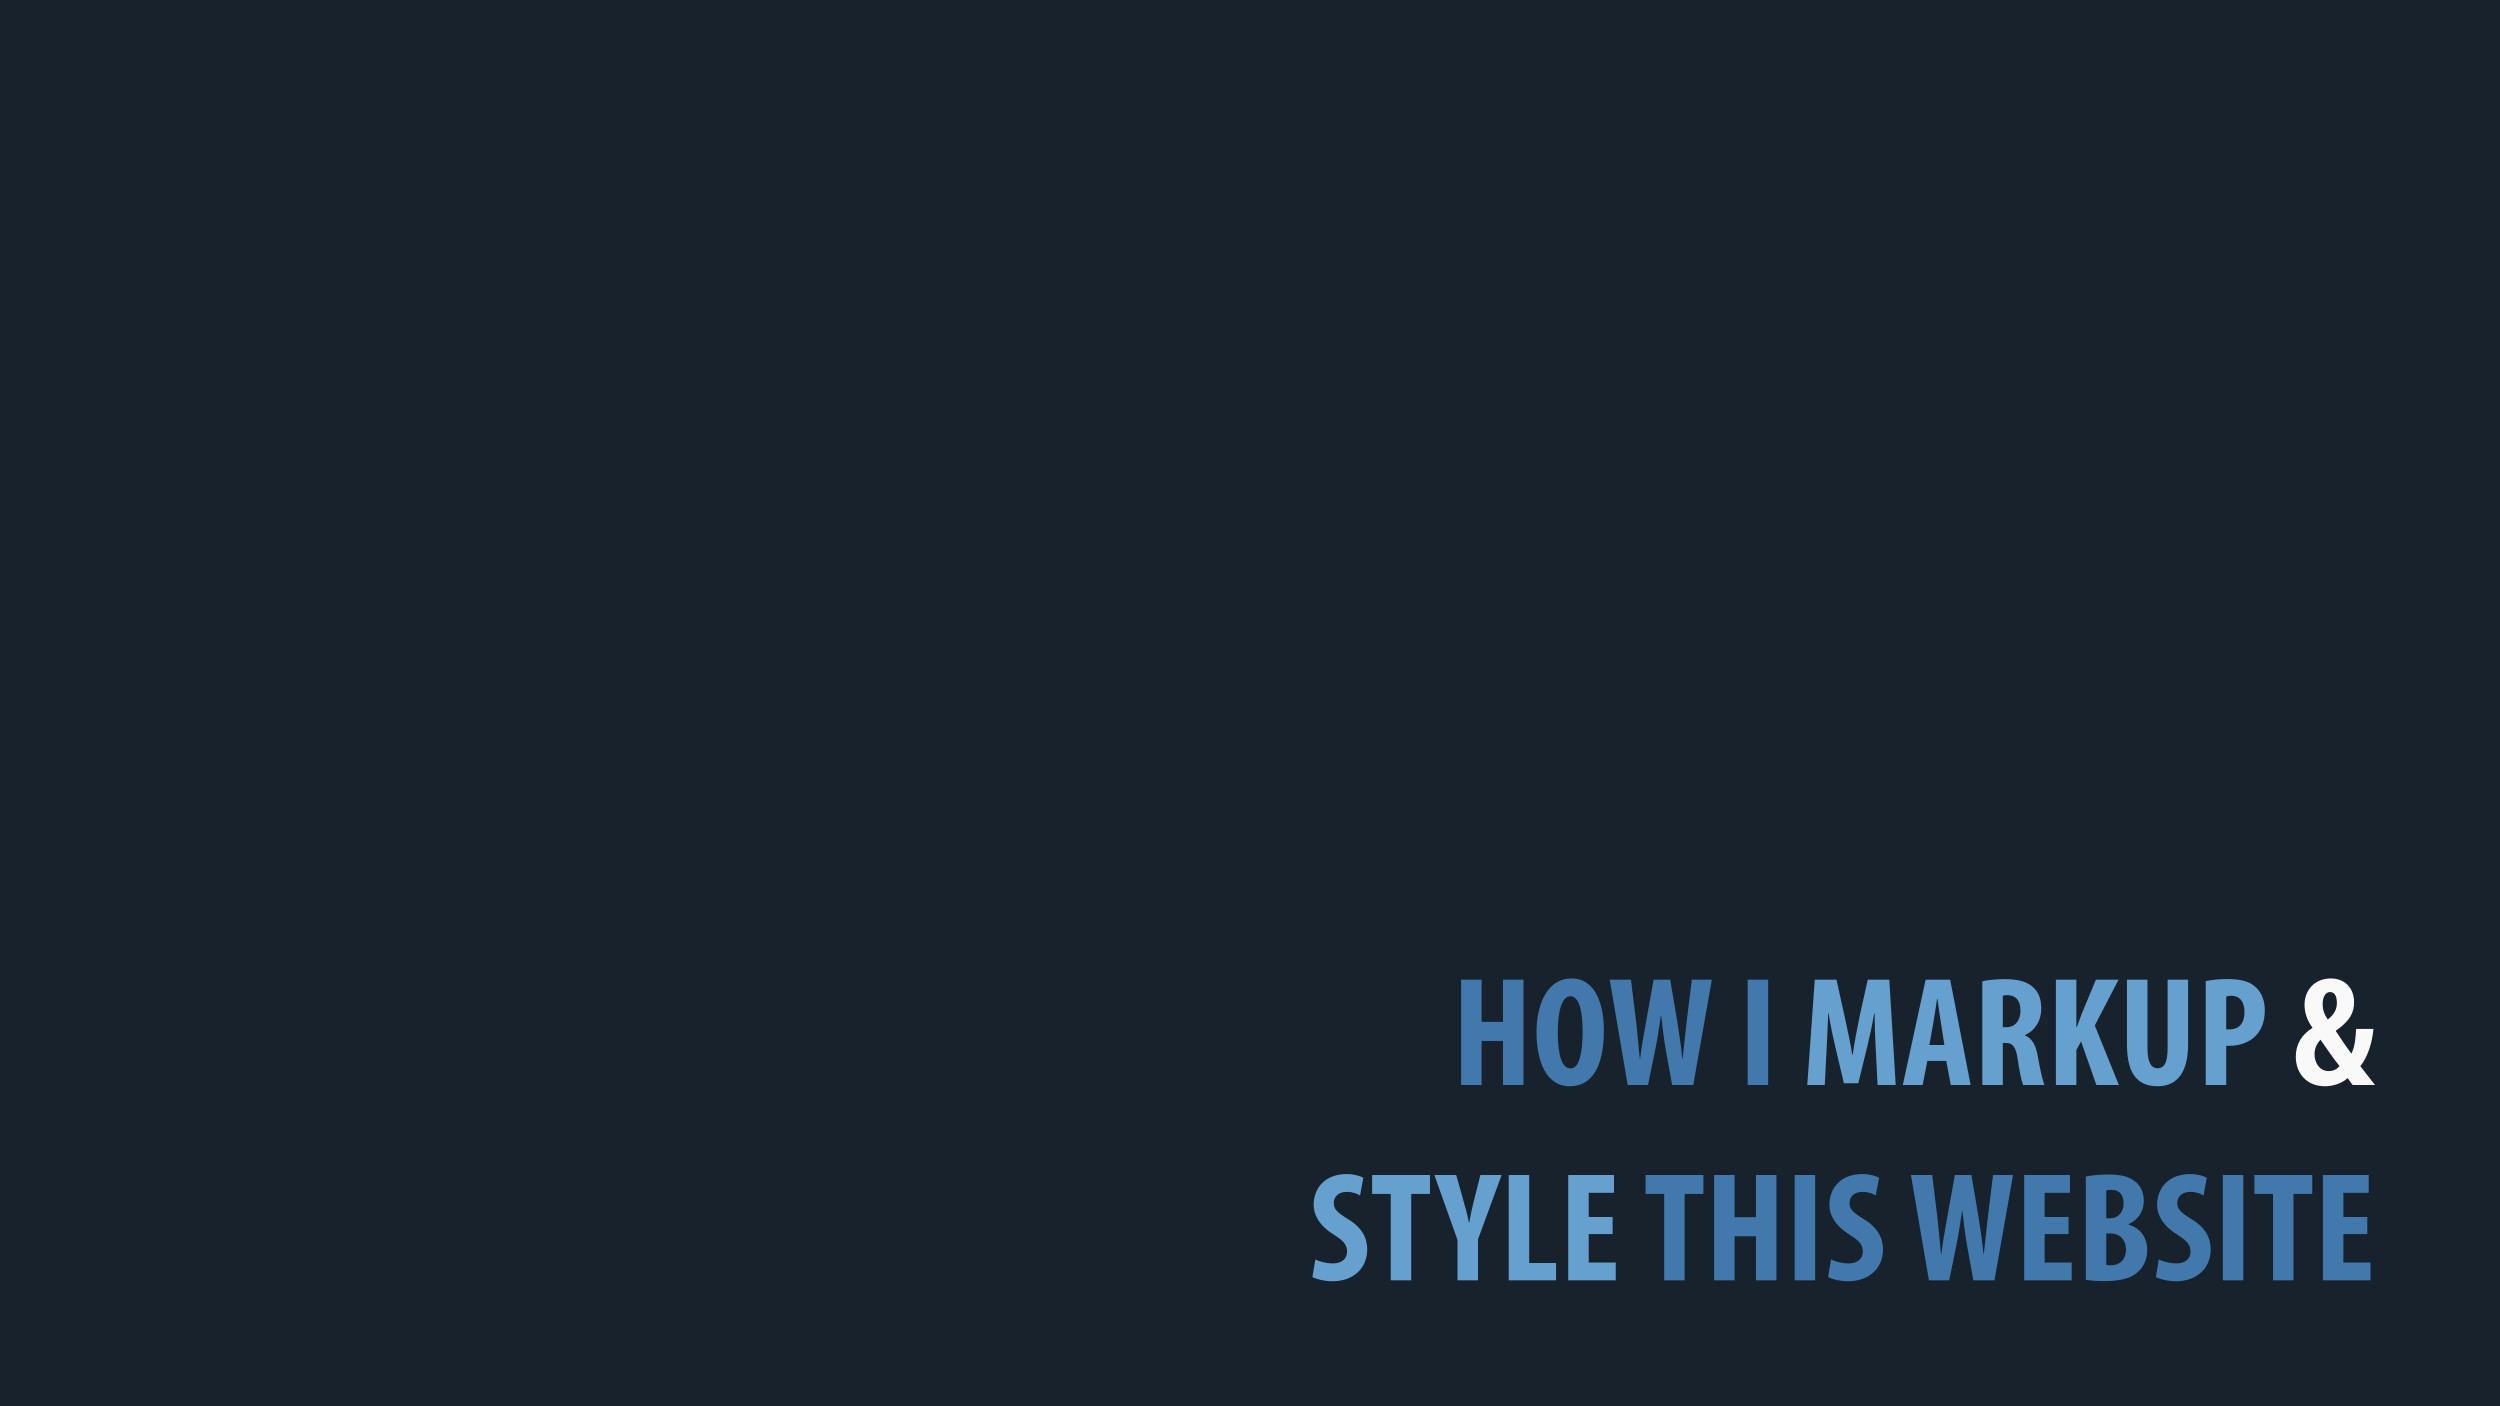 <svg xmlns="http://www.w3.org/2000/svg" width="640" height="360" viewBox="0 0 640 360"><path fill="#17222c" d="M-16-16h672v392H-16z"/><path d="M402.27 250.48c-6 0-8.92 6.36-8.92 13.72 0 7.4 2.4 13.88 8.52 13.88 5.12 0 8.72-4.12 8.72-14.28 0-6.16-1.84-13.32-8.32-13.32zm-28.22.32v26.96h5.24v-11.28h5.48v11.28h5.24V250.8h-5.24v10.8h-5.48v-10.8h-5.24zm38.04 0l4.6 26.96h5.2l1.8-8.8c.56-2.64 1-5.64 1.48-8.88h.1c.36 3.28.76 6.36 1.2 8.84l1.6 8.84h5.4l4.76-26.96h-5.12l-1.32 10.68c-.36 3.12-.68 6-1.04 9.52h-.1c-.32-3.52-.8-6.52-1.28-9.56l-1.8-10.64h-4.24l-1.92 10.72c-.56 3.24-1.16 6.16-1.52 9.48h-.12c-.32-3.28-.56-6.36-.92-9.44l-1.32-10.76h-5.44zm35.32 0v26.96h5.24V250.8h-5.24zm-45.38 4.24c2.4 0 3.12 4.28 3.12 9 0 5.48-.84 9.48-3.08 9.48-2.12 0-3.28-3.12-3.28-9.24 0-5.8 1.16-9.24 3.24-9.24zm74.77 45.52c-5.6 0-8.48 3.6-8.48 7.92 0 2.44 1.4 5.28 5.08 7.52 2.28 1.48 3.48 2.44 3.48 4.4 0 1.76-1.24 3.04-3.68 3.04-1.48 0-3.36-.44-4.44-1.04l-.76 4.52c.92.52 3 1.08 5.16 1.08 5.24 0 8.88-3.24 8.88-8.16 0-2.84-1.28-5.56-4.88-7.72-2.88-1.76-3.68-2.6-3.68-4.2 0-1.44 1.08-2.8 3.32-2.8 1.48 0 2.64.44 3.4.92l.84-4.52c-.76-.48-2.44-.96-4.24-.96zm83.9 0c-5.6 0-8.48 3.6-8.48 7.92 0 2.44 1.4 5.28 5.08 7.52 2.28 1.48 3.48 2.44 3.48 4.4 0 1.76-1.24 3.04-3.68 3.04-1.48 0-3.36-.44-4.44-1.04l-.76 4.52c.92.52 3 1.08 5.16 1.08 5.24 0 8.88-3.24 8.88-8.16 0-2.84-1.28-5.56-4.88-7.72-2.88-1.76-3.68-2.6-3.68-4.2 0-1.44 1.08-2.8 3.32-2.8 1.48 0 2.64.44 3.4.92l.84-4.52c-.76-.48-2.44-.96-4.24-.96zm-20.77.12c-2.24 0-4.36.16-5.96.52v26.44c1.2.2 2.88.32 4.88.32 4.52 0 7.24-.96 8.84-2.72 1.28-1.32 2-3.08 2-5.28 0-3-1.64-5.56-4.76-6.44v-.16c2.64-1.16 3.88-3.48 3.88-5.88 0-1.88-.6-3.68-2.04-4.88-1.88-1.6-4.32-1.92-6.84-1.92zm-118.66.12v4.84h4.76v22.12h5.24v-22.12h4.8v-4.84h-14.8zm17.54 0v26.96h5.24v-11.28h5.48v11.28h5.24V300.8h-5.24v10.8h-5.48v-10.8h-5.24zm20.63 0v26.96h5.24V300.8h-5.24zm29.76 0l4.6 26.96h5.2l1.8-8.8c.56-2.64 1-5.64 1.48-8.88h.1c.36 3.28.76 6.36 1.2 8.84l1.6 8.84h5.4l4.76-26.96h-5.12l-1.32 10.68c-.36 3.12-.68 6-1.04 9.52h-.1c-.32-3.52-.8-6.52-1.28-9.56l-1.8-10.64h-4.24l-1.92 10.72c-.56 3.24-1.16 6.16-1.52 9.48h-.12c-.32-3.28-.56-6.36-.92-9.44l-1.32-10.76h-5.44zm28.99 0v26.96h12.16v-4.56h-6.92v-7.28h6.12v-4.36h-6.12v-6.2h6.48v-4.56h-11.72zm50.86 0v26.96h5.24V300.8h-5.24zm8.08 0v4.84h4.76v22.12h5.24v-22.12h4.8v-4.84h-14.8zm17.54 0v26.96h12.16v-4.56h-6.92v-7.28h6.12v-4.36h-6.12v-6.2h6.48v-4.56h-11.72zm-54.06 3.8c2.12 0 3.04 1.52 3.04 3.48 0 2.2-1.44 3.8-3.32 3.8h-1.12v-7.12c.32-.12.8-.16 1.4-.16zm-1.4 11.16h1.12c2.08 0 3.92 1.4 3.92 4.12s-1.72 4.04-3.88 4.04c-.44 0-.84 0-1.16-.1v-8.06z" fill="#4179ac"/><path d="M570.15 250.64c-2 0-4 .2-5.48.52V277.76h5.24v-10.04h1.04c2.2 0 4.88-.8 6.56-2.6 1.4-1.48 2.28-3.56 2.28-6.48 0-2.28-.72-4.52-2.32-5.92-1.72-1.64-4.2-2.08-7.32-2.08zm-56.95.02c-2 0-4.08.2-5.72.52v26.58h5.24V267h.8c1.72 0 2.56.96 3.04 4.28.4 3 1 5.72 1.36 6.48h5.48c-.48-1-1.2-4.32-1.72-7.32-.52-2.92-1.44-4.6-3.28-5.36v-.1c2.72-1.24 4.16-3.84 4.16-6.72 0-2.32-.52-4.12-2.16-5.6-1.72-1.56-4.32-2-7.2-2zm-48.62.14l-1.92 26.96h4.48l.48-9.36c.12-2.68.32-6.08.4-9h.1c.44 2.92 1.16 6.28 1.68 8.44l2.24 9.48h3.68l2.36-9.64c.52-2.08 1.24-5.4 1.72-8.28h.1c0 2.88.12 6.36.28 8.92l.48 9.44h4.64l-1.64-26.96h-5.52l-2.16 9.76c-.68 3.4-1.28 6.44-1.68 9.44h-.12c-.48-3.04-1.16-6.04-1.88-9.44l-2.16-9.76h-5.56zm28.38 0l-5.84 26.96h5.08l1.2-6.16h4.84l1.16 6.16h5.08l-5.24-26.96h-6.28zm33.35 0v26.96h5.24v-8.96l1.2-2.2 3.92 11.16h5.76l-6.16-15.24 6.08-11.72h-5.8l-3.6 8.64c-.44 1.16-.84 2.36-1.28 3.48h-.12V250.8h-5.24zm18.2 0v16.64c0 6.76 2.2 10.64 7.84 10.64 5.16 0 7.8-3.76 7.8-10.68v-16.6h-5.24v17.52c0 4.08-1.08 5.16-2.6 5.16-1.4 0-2.56-1.2-2.56-5.16V250.8h-5.24zM514 254.76c2.32.1 3.24 1.68 3.24 4 0 2.36-1.28 4.2-3.56 4.2h-.96v-8.04c.28-.12.8-.16 1.28-.16zm57.19.16c2.44 0 3.4 1.84 3.4 4.2 0 2.52-1.16 4.4-3.8 4.4h-.88V255.12c.32-.12.8-.2 1.28-.2zm-75.31.84h.12c.24 1.76.6 4.48.88 6.12l.88 5.64h-3.84l1-5.64c.28-1.56.68-4.32.96-6.12zm-151.11 44.8c-5.6 0-8.48 3.6-8.48 7.92 0 2.44 1.4 5.28 5.08 7.52 2.28 1.48 3.48 2.44 3.48 4.4 0 1.76-1.24 3.04-3.68 3.04-1.48 0-3.36-.44-4.44-1.04l-.76 4.52c.92.52 3 1.08 5.16 1.08 5.24 0 8.88-3.24 8.88-8.16 0-2.84-1.28-5.56-4.88-7.72-2.88-1.76-3.68-2.6-3.68-4.2 0-1.44 1.08-2.8 3.32-2.8 1.48 0 2.64.44 3.4.92l.84-4.52c-.76-.48-2.44-.96-4.24-.96zm6.5.24v4.84h4.76v22.12h5.24v-22.12h4.8v-4.84h-14.8zm15.93 0l5.92 16.64v10.32h5.26v-10.52l6.04-16.44h-5.44l-1.6 6.32c-.48 1.92-.92 3.88-1.24 5.84h-.1c-.4-2-.92-4-1.44-5.72l-1.8-6.44h-5.6zm19.03 0v26.96h12.12v-4.44h-6.88V300.8h-5.24zm15.24 0v26.96h12.16v-4.56h-6.92v-7.28h6.12v-4.36h-6.12v-6.2h6.48v-4.56h-11.72z" fill="#66a0cf"/><path d="M608 277.76c-1.56-1.96-2.88-3.72-3.76-4.84 1.8-2.16 3.04-5.84 3.36-9.52h-4.44c-.1 2.04-.28 4.56-1.2 6.32-1.04-1.32-2.8-3.96-3.96-5.72v-.16c3.88-2.68 4.64-4.88 4.64-7.32 0-3.64-2.48-6.04-5.92-6.04-4.2 0-6.76 3.04-6.76 6.72 0 1.88.56 3.92 2 5.84v.12c-2.68 1.68-4.24 4.12-4.24 7.36 0 4.2 2.76 7.56 7.44 7.56 2.28 0 4.4-.8 5.84-2.08.52.76.88 1.2 1.28 1.76H608zm-11.88-3.56c-2.2 0-3.6-2-3.6-4.32 0-1.68.76-2.92 1.52-3.72 1.52 2.24 3.48 5 4.88 6.76-.68.8-1.56 1.28-2.8 1.28zm.36-20.24c1.44 0 1.76 1.56 1.76 2.8 0 1.56-.64 2.92-2.32 4.24-.92-1.32-1.32-2.48-1.32-4 0-1.68.68-3.04 1.88-3.04z" fill="#f9f9f9"/></svg>